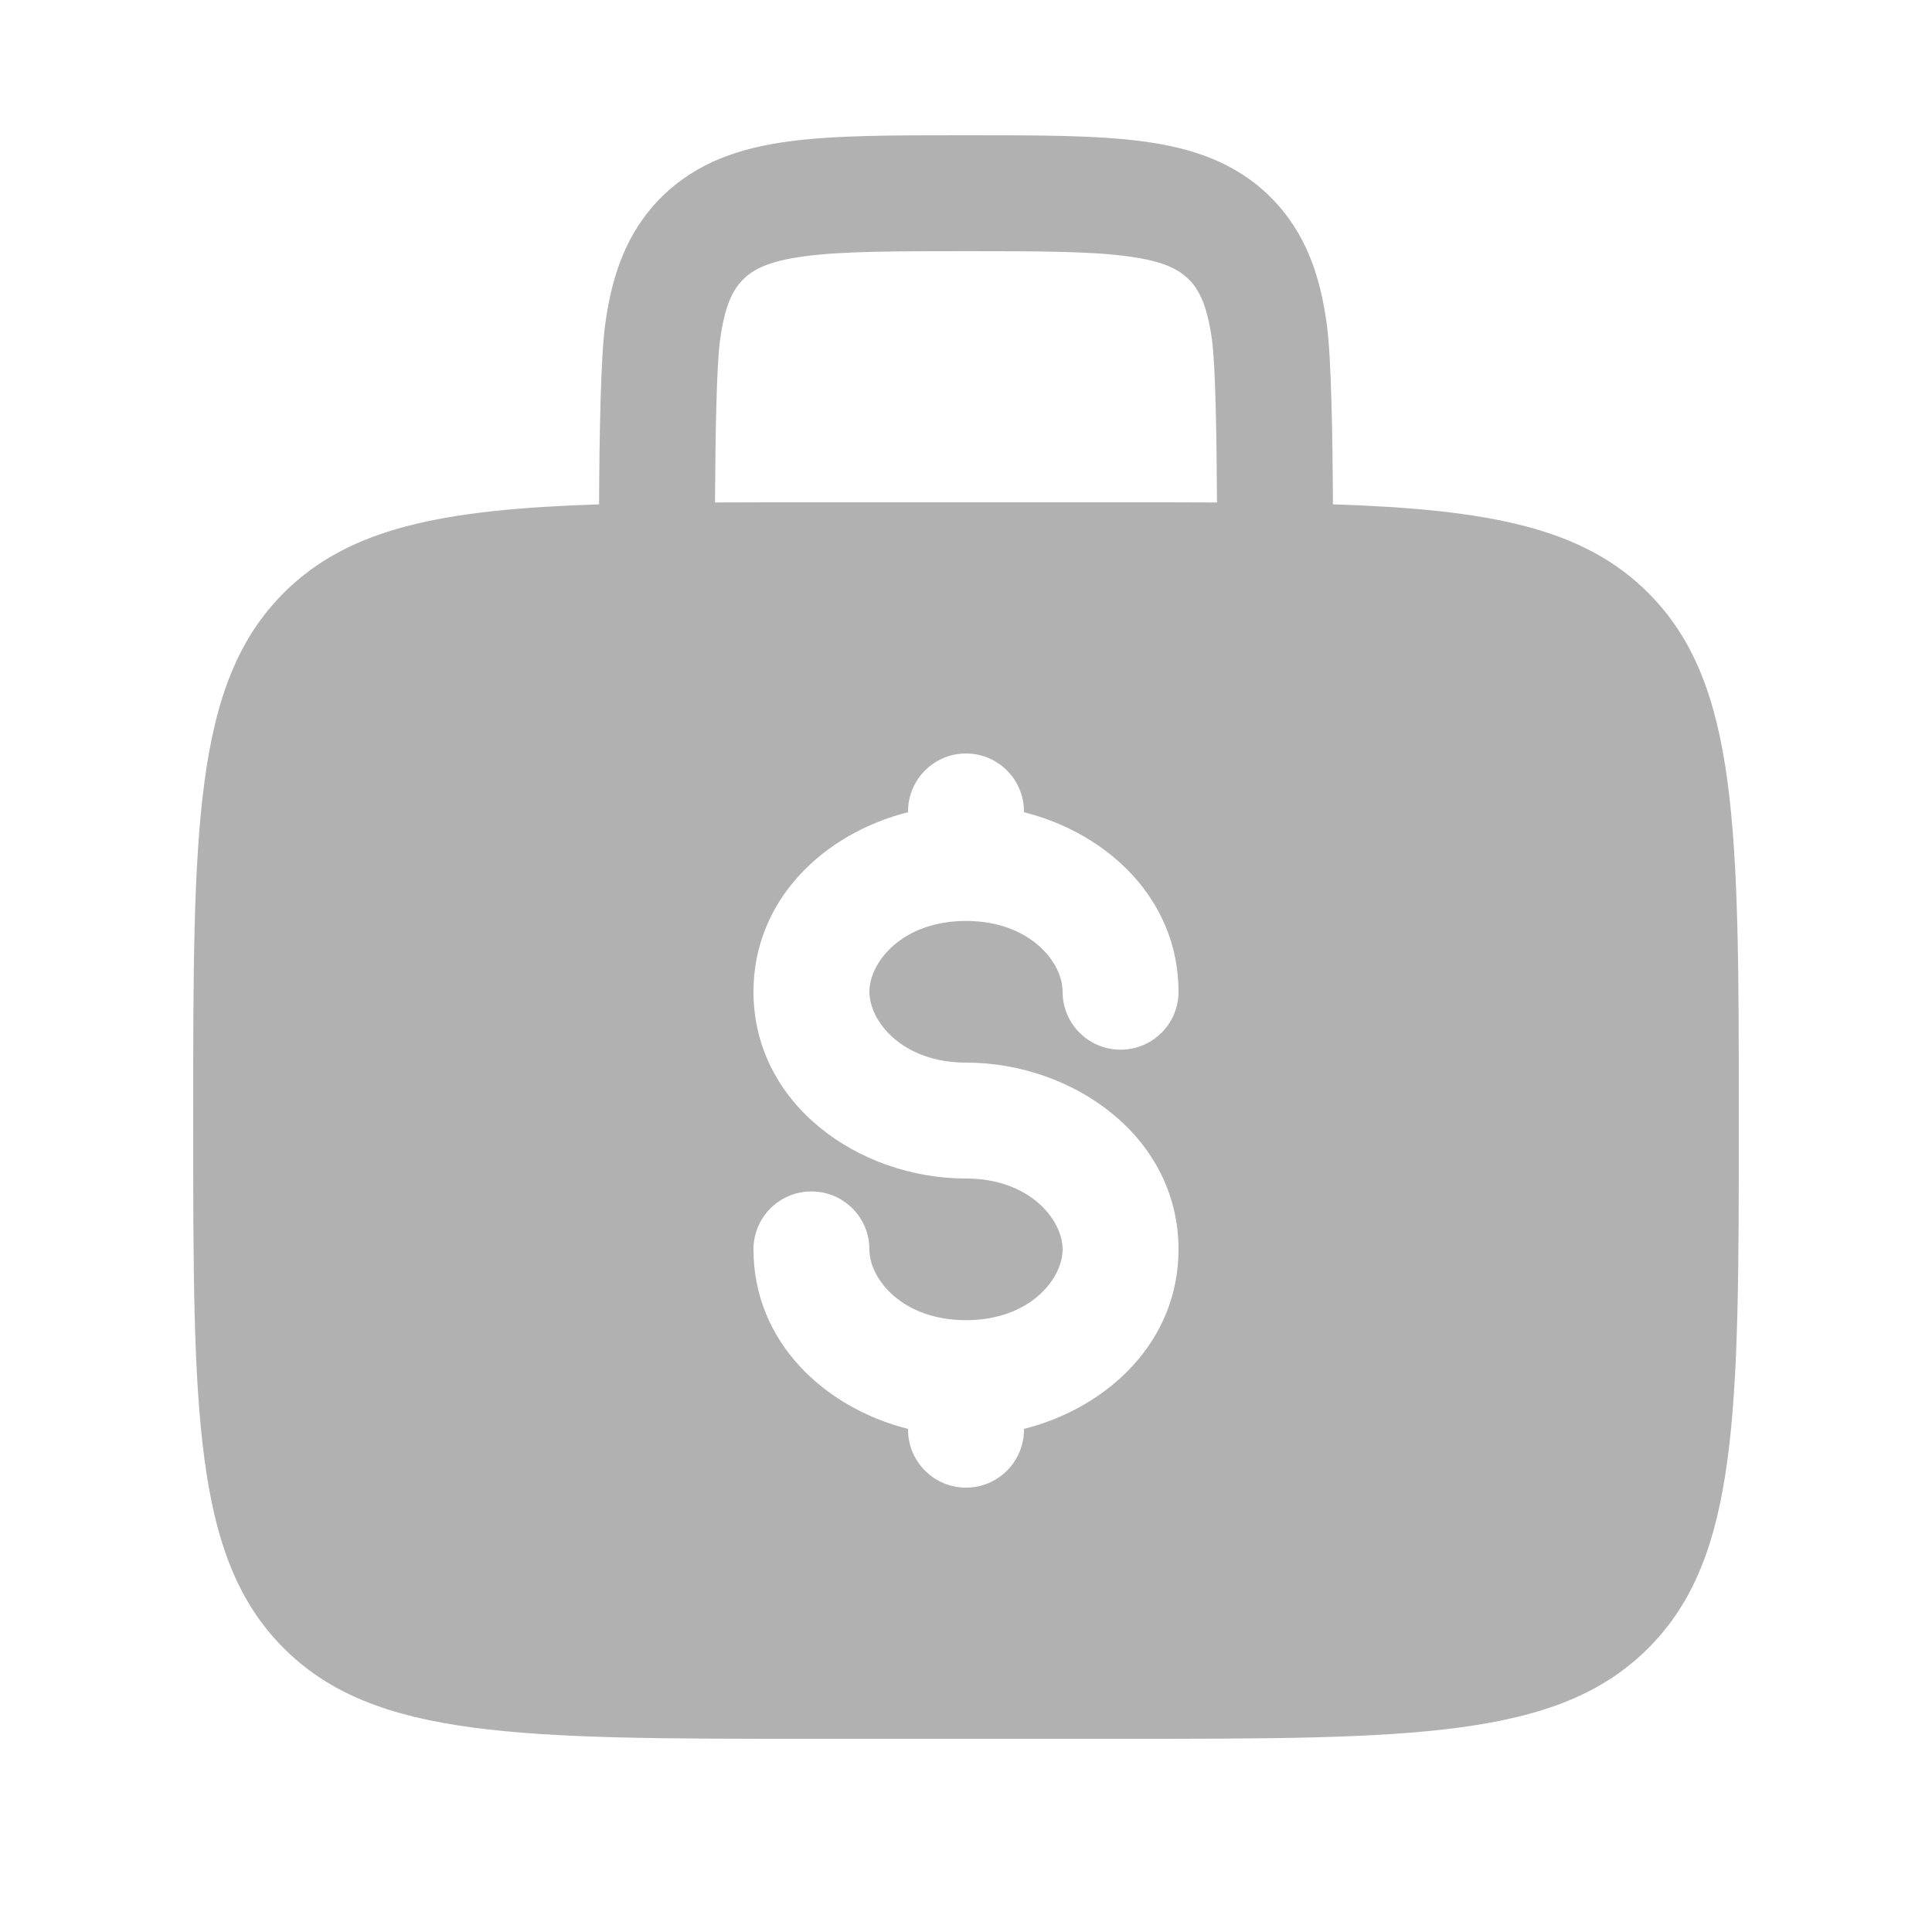 <svg width="25" height="25" viewBox="0 0 25 25" fill="none" xmlns="http://www.w3.org/2000/svg">
<path fill-rule="evenodd" clip-rule="evenodd" d="M12.552 1.75H12.448C11.55 1.75 10.8 1.75 10.206 1.83C9.578 1.914 9.011 2.1 8.555 2.555C8.1 3.011 7.914 3.578 7.83 4.206C7.773 4.632 7.756 5.651 7.752 6.526C5.73 6.592 4.515 6.828 3.672 7.672C2.5 8.843 2.5 10.729 2.5 14.5C2.5 18.271 2.5 20.157 3.672 21.328C4.843 22.5 6.729 22.5 10.5 22.5H14.5C18.271 22.5 20.157 22.5 21.328 21.328C22.5 20.157 22.5 18.271 22.5 14.5C22.5 10.729 22.5 8.843 21.328 7.672C20.485 6.828 19.27 6.592 17.248 6.526C17.244 5.651 17.227 4.632 17.17 4.206C17.086 3.578 16.9 3.011 16.445 2.555C15.989 2.1 15.422 1.914 14.794 1.83C14.2 1.75 13.45 1.75 12.552 1.75ZM15.748 6.502C15.743 5.655 15.729 4.744 15.684 4.405C15.621 3.944 15.514 3.746 15.384 3.616C15.254 3.486 15.056 3.379 14.595 3.317C14.112 3.252 13.464 3.25 12.5 3.25C11.536 3.25 10.888 3.252 10.405 3.317C9.944 3.379 9.746 3.486 9.616 3.616C9.486 3.746 9.379 3.944 9.317 4.405C9.271 4.744 9.257 5.655 9.252 6.502C9.643 6.5 10.059 6.5 10.5 6.5H14.5C14.941 6.5 15.357 6.5 15.748 6.502ZM12.5 9.75C12.914 9.75 13.25 10.086 13.25 10.5V10.51C14.339 10.784 15.25 11.643 15.25 12.833C15.25 13.248 14.914 13.583 14.5 13.583C14.086 13.583 13.75 13.248 13.75 12.833C13.75 12.449 13.324 11.917 12.5 11.917C11.676 11.917 11.25 12.449 11.25 12.833C11.25 13.217 11.676 13.75 12.5 13.75C13.885 13.75 15.25 14.71 15.25 16.167C15.25 17.357 14.339 18.215 13.25 18.49V18.5C13.25 18.914 12.914 19.25 12.5 19.25C12.086 19.25 11.75 18.914 11.75 18.5V18.49C10.661 18.215 9.75 17.357 9.75 16.167C9.75 15.752 10.086 15.417 10.5 15.417C10.914 15.417 11.25 15.752 11.25 16.167C11.25 16.551 11.676 17.083 12.5 17.083C13.324 17.083 13.75 16.551 13.75 16.167C13.75 15.783 13.324 15.25 12.5 15.25C11.115 15.25 9.75 14.29 9.75 12.833C9.75 11.643 10.661 10.784 11.75 10.51V10.5C11.75 10.086 12.086 9.75 12.5 9.75Z" fill="#212121" fill-opacity="0.35"/>
</svg>
